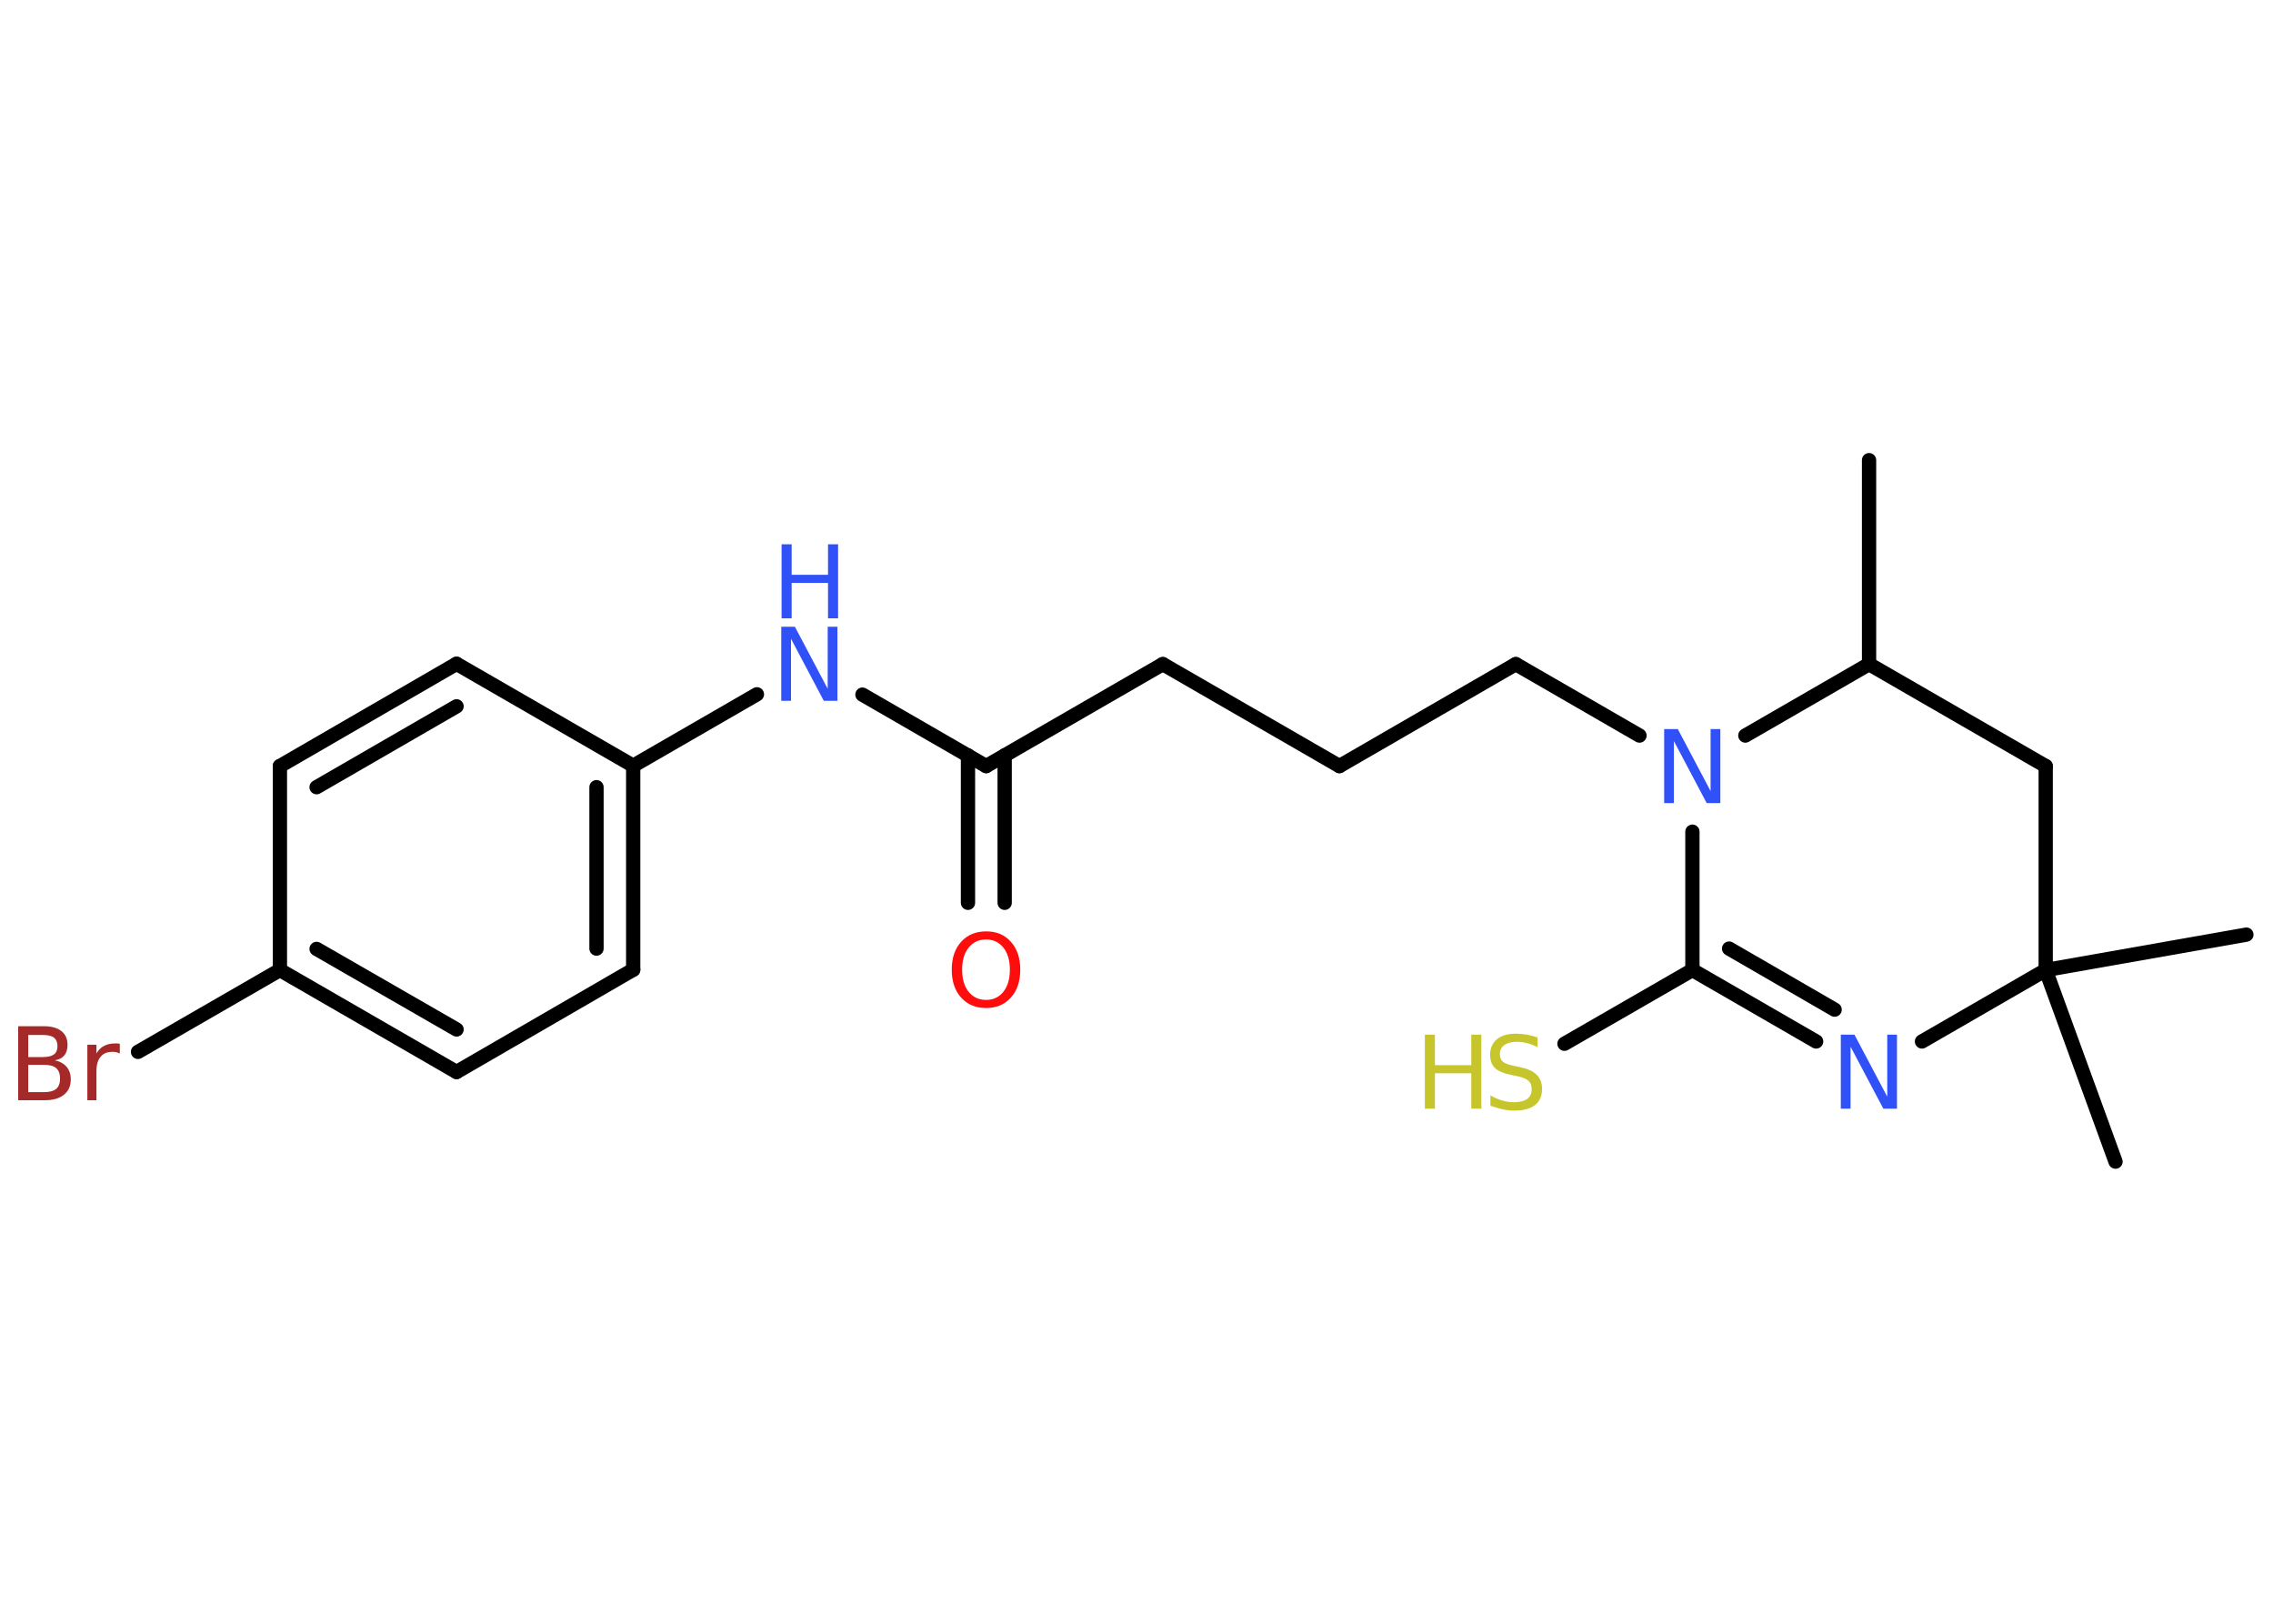 <?xml version='1.0' encoding='UTF-8'?>
<!DOCTYPE svg PUBLIC "-//W3C//DTD SVG 1.1//EN" "http://www.w3.org/Graphics/SVG/1.1/DTD/svg11.dtd">
<svg version='1.2' xmlns='http://www.w3.org/2000/svg' xmlns:xlink='http://www.w3.org/1999/xlink' width='70.0mm' height='50.0mm' viewBox='0 0 70.0 50.0'>
  <desc>Generated by the Chemistry Development Kit (http://github.com/cdk)</desc>
  <g stroke-linecap='round' stroke-linejoin='round' stroke='#000000' stroke-width='.44' fill='#3050F8'>
    <rect x='.0' y='.0' width='70.0' height='50.0' fill='#FFFFFF' stroke='none'/>
    <g id='mol1' class='mol'>
      <line id='mol1bnd1' class='bond' x1='57.56' y1='14.17' x2='57.56' y2='20.45'/>
      <line id='mol1bnd2' class='bond' x1='57.56' y1='20.45' x2='63.0' y2='23.59'/>
      <line id='mol1bnd3' class='bond' x1='63.0' y1='23.59' x2='63.0' y2='29.87'/>
      <line id='mol1bnd4' class='bond' x1='63.0' y1='29.87' x2='65.15' y2='35.77'/>
      <line id='mol1bnd5' class='bond' x1='63.0' y1='29.87' x2='69.18' y2='28.78'/>
      <line id='mol1bnd6' class='bond' x1='63.0' y1='29.87' x2='59.19' y2='32.07'/>
      <g id='mol1bnd7' class='bond'>
        <line x1='52.12' y1='29.87' x2='55.93' y2='32.07'/>
        <line x1='53.25' y1='29.21' x2='56.5' y2='31.09'/>
      </g>
      <line id='mol1bnd8' class='bond' x1='52.12' y1='29.87' x2='48.18' y2='32.14'/>
      <line id='mol1bnd9' class='bond' x1='52.12' y1='29.87' x2='52.12' y2='25.61'/>
      <line id='mol1bnd10' class='bond' x1='57.56' y1='20.45' x2='53.75' y2='22.65'/>
      <line id='mol1bnd11' class='bond' x1='50.49' y1='22.65' x2='46.68' y2='20.45'/>
      <line id='mol1bnd12' class='bond' x1='46.68' y1='20.45' x2='41.25' y2='23.59'/>
      <line id='mol1bnd13' class='bond' x1='41.25' y1='23.59' x2='35.81' y2='20.45'/>
      <line id='mol1bnd14' class='bond' x1='35.81' y1='20.45' x2='30.37' y2='23.59'/>
      <g id='mol1bnd15' class='bond'>
        <line x1='30.94' y1='23.26' x2='30.94' y2='27.8'/>
        <line x1='29.81' y1='23.26' x2='29.81' y2='27.8'/>
      </g>
      <line id='mol1bnd16' class='bond' x1='30.37' y1='23.59' x2='26.56' y2='21.39'/>
      <line id='mol1bnd17' class='bond' x1='23.31' y1='21.38' x2='19.5' y2='23.58'/>
      <g id='mol1bnd18' class='bond'>
        <line x1='19.5' y1='29.86' x2='19.5' y2='23.58'/>
        <line x1='18.37' y1='29.21' x2='18.37' y2='24.24'/>
      </g>
      <line id='mol1bnd19' class='bond' x1='19.5' y1='29.86' x2='14.06' y2='33.01'/>
      <g id='mol1bnd20' class='bond'>
        <line x1='8.62' y1='29.87' x2='14.06' y2='33.01'/>
        <line x1='9.75' y1='29.22' x2='14.06' y2='31.7'/>
      </g>
      <line id='mol1bnd21' class='bond' x1='8.62' y1='29.87' x2='4.25' y2='32.39'/>
      <line id='mol1bnd22' class='bond' x1='8.62' y1='29.87' x2='8.62' y2='23.59'/>
      <g id='mol1bnd23' class='bond'>
        <line x1='14.06' y1='20.44' x2='8.62' y2='23.59'/>
        <line x1='14.06' y1='21.75' x2='9.75' y2='24.24'/>
      </g>
      <line id='mol1bnd24' class='bond' x1='19.5' y1='23.58' x2='14.06' y2='20.44'/>
      <path id='mol1atm7' class='atom' d='M56.7 31.86h.41l1.01 1.91v-1.91h.3v2.28h-.42l-1.01 -1.91v1.91h-.3v-2.28z' stroke='none'/>
      <g id='mol1atm9' class='atom'>
        <path d='M47.35 31.94v.3q-.17 -.08 -.33 -.12q-.16 -.04 -.3 -.04q-.25 .0 -.39 .1q-.14 .1 -.14 .28q.0 .15 .09 .23q.09 .08 .34 .13l.19 .04q.34 .07 .51 .23q.17 .17 .17 .44q.0 .33 -.22 .5q-.22 .17 -.65 .17q-.16 .0 -.34 -.04q-.18 -.04 -.38 -.11v-.32q.19 .11 .37 .16q.18 .05 .35 .05q.27 .0 .41 -.1q.14 -.1 .14 -.3q.0 -.17 -.1 -.26q-.1 -.09 -.34 -.14l-.19 -.04q-.35 -.07 -.5 -.21q-.15 -.15 -.15 -.41q.0 -.3 .21 -.48q.21 -.17 .59 -.17q.16 .0 .33 .03q.17 .03 .34 .09z' stroke='none' fill='#C6C62C'/>
        <path d='M43.88 31.86h.31v.94h1.12v-.94h.31v2.28h-.31v-1.09h-1.12v1.09h-.31v-2.28z' stroke='none' fill='#C6C62C'/>
      </g>
      <path id='mol1atm10' class='atom' d='M51.26 22.45h.41l1.01 1.91v-1.91h.3v2.28h-.42l-1.01 -1.91v1.91h-.3v-2.28z' stroke='none'/>
      <path id='mol1atm15' class='atom' d='M30.37 28.93q-.34 .0 -.54 .25q-.2 .25 -.2 .68q.0 .43 .2 .68q.2 .25 .54 .25q.33 .0 .53 -.25q.2 -.25 .2 -.68q.0 -.43 -.2 -.68q-.2 -.25 -.53 -.25zM30.37 28.68q.48 .0 .76 .32q.29 .32 .29 .86q.0 .54 -.29 .86q-.29 .32 -.76 .32q-.48 .0 -.77 -.32q-.29 -.32 -.29 -.86q.0 -.54 .29 -.86q.29 -.32 .77 -.32z' stroke='none' fill='#FF0D0D'/>
      <g id='mol1atm16' class='atom'>
        <path d='M24.07 19.3h.41l1.01 1.91v-1.91h.3v2.28h-.42l-1.01 -1.91v1.91h-.3v-2.28z' stroke='none'/>
        <path d='M24.07 16.76h.31v.94h1.12v-.94h.31v2.28h-.31v-1.09h-1.12v1.09h-.31v-2.28z' stroke='none'/>
      </g>
      <path id='mol1atm21' class='atom' d='M.87 32.79v.84h.49q.25 .0 .37 -.1q.12 -.1 .12 -.32q.0 -.21 -.12 -.32q-.12 -.1 -.37 -.1h-.49zM.87 31.86v.69h.45q.23 .0 .34 -.08q.11 -.08 .11 -.26q.0 -.17 -.11 -.26q-.11 -.08 -.34 -.08h-.45zM.56 31.6h.79q.35 .0 .54 .15q.19 .15 .19 .42q.0 .21 -.1 .33q-.1 .12 -.29 .15q.23 .05 .36 .2q.13 .15 .13 .39q.0 .3 -.21 .47q-.21 .17 -.59 .17h-.82v-2.28zM3.68 32.44q-.05 -.03 -.1 -.04q-.05 -.01 -.12 -.01q-.24 .0 -.36 .15q-.13 .15 -.13 .44v.9h-.28v-1.71h.28v.27q.09 -.16 .23 -.23q.14 -.08 .35 -.08q.03 .0 .06 .0q.03 .0 .08 .01v.29z' stroke='none' fill='#A62929'/>
    </g>
  </g>
</svg>
